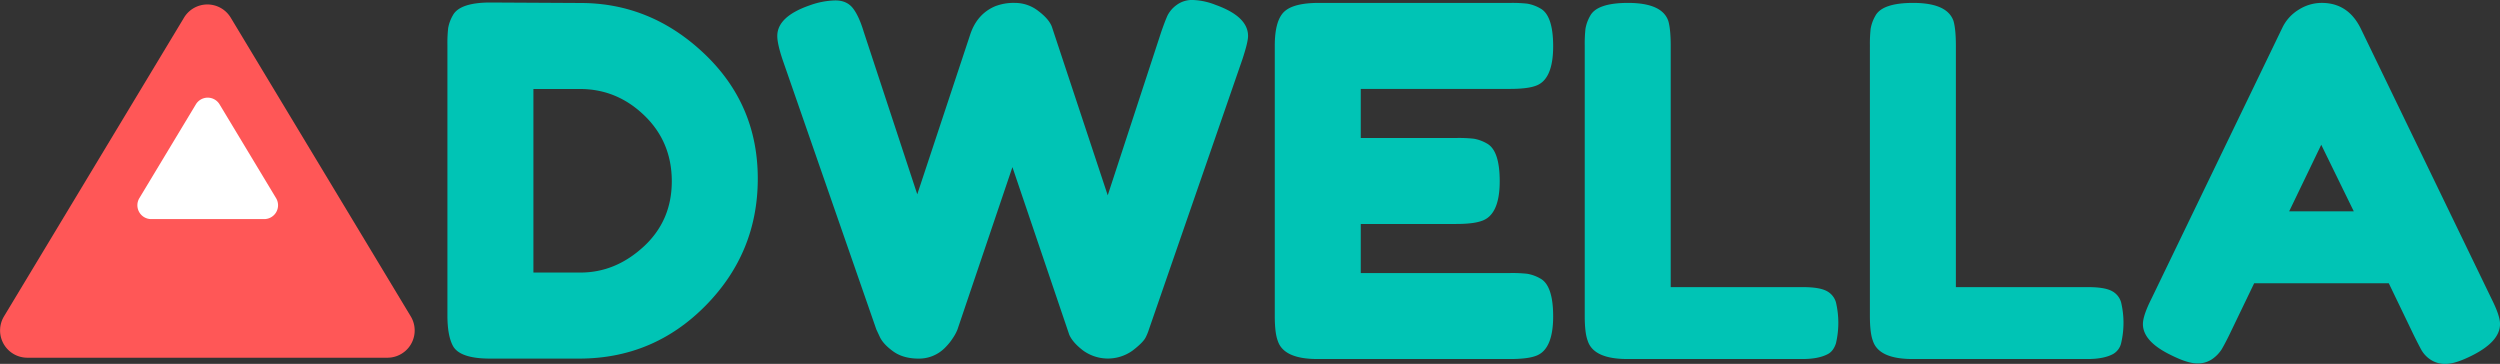 <svg id="Layer_6" data-name="Layer 6" xmlns="http://www.w3.org/2000/svg" viewBox="0 0 1467.3 213.57"><rect x="0" y="0" width="1467.3" height="213.57" fill="#333333" stroke="none"/><defs><style>.cls-1{fill:#00c4b5;}.cls-2{fill:#ff5757;}.cls-3{fill:#fff;}</style></defs><path class="cls-1" d="M507,399l52.75.29q41.34,0,72.71,29.8t31.36,73.28q0,43.48-30.65,74.56T558.93,608H506.75q-17.4,0-21.67-7.13-3.42-6-3.42-18.25V424.05a81.1,81.1,0,0,1,.43-10,22.86,22.86,0,0,1,2.7-7.42Q488.79,399,507,399Zm89.82,143.29q16.53-15.25,16.53-38.35t-16.11-38.64q-16.11-15.54-37.78-15.54H532.13V557.49h27.66Q580.31,557.49,596.86,542.24Z" transform="translate(-219.06 -397.53)"/><path class="cls-1" d="M932.47,400.38q19.1,6.84,19.1,18.25,0,3.71-3.42,14L893.4,590.85a29.72,29.72,0,0,1-2,4.85c-1,1.9-3.47,4.42-7.56,7.56a24.84,24.84,0,0,1-29.08,0c-4.1-3.14-6.8-6.23-8.13-9.27l-33.36-98.37q-31.65,93.52-32.22,95.23a25,25,0,0,1-2.57,4.85,33,33,0,0,1-4.56,5.7A21.39,21.39,0,0,1,758.24,608q-9.12,0-15-4.27t-7.84-8.56l-2-4.28-55-158.25q-3.14-9.41-3.13-14,0-11.4,19.1-18a46.44,46.44,0,0,1,15-2.86q6.7,0,10.27,4.57t6.41,14l31.37,95.23,31.08-93.81q4-12,14.54-16.53a29.82,29.82,0,0,1,11.84-2,22.16,22.16,0,0,1,13.54,4.7q6.27,4.71,8,9.27l32.79,98.95,31.37-95.81q2.28-6.56,3.71-9.7a17.13,17.13,0,0,1,5.27-6.13,15.13,15.13,0,0,1,9.55-3A39.61,39.61,0,0,1,932.47,400.38Z" transform="translate(-219.06 -397.53)"/><path class="cls-1" d="M1017.72,557.78h87.82a81.58,81.58,0,0,1,9.84.43,22.91,22.91,0,0,1,7.56,2.7q7.69,4,7.7,22.25,0,20-10.55,23.38-4.86,1.71-14.83,1.71H992.34q-20,0-23.38-10.84-1.71-4.56-1.71-14.54V424.33q0-14.54,5.42-19.82t20.53-5.27h112.34a81.58,81.58,0,0,1,9.84.43,22.73,22.73,0,0,1,7.56,2.71q7.69,4,7.7,22.24,0,20-10.55,23.38-4.86,1.71-14.83,1.71h-87.54v28.8h56.46a81.81,81.81,0,0,1,9.84.43,22.76,22.76,0,0,1,7.55,2.71q7.71,4,7.7,22.24,0,20-10.83,23.38-4.86,1.71-14.83,1.71h-55.89Z" transform="translate(-219.06 -397.53)"/><path class="cls-1" d="M1199.64,566.05h77.56q9.4,0,13.68,2.14a10.84,10.84,0,0,1,5.71,6.7,52.39,52.39,0,0,1,0,24.23c-1,3-2.57,5.14-4.85,6.28q-5.43,2.85-14.83,2.85H1174.26q-20,0-23.38-10.84-1.71-4.56-1.71-14.54V424.33a84.47,84.47,0,0,1,.42-9.84,23,23,0,0,1,2.71-7.55q4-7.69,22.24-7.7,20,0,23.67,10.55,1.43,4.84,1.43,14.83Z" transform="translate(-219.06 -397.53)"/><path class="cls-1" d="M1367,566.05h77.56q9.4,0,13.69,2.14a10.8,10.8,0,0,1,5.7,6.7,52,52,0,0,1,0,24.23,9.83,9.83,0,0,1-4.85,6.28q-5.41,2.85-14.82,2.85H1341.63q-20,0-23.38-10.84-1.71-4.56-1.71-14.54V424.33a81.81,81.81,0,0,1,.43-9.84,22.76,22.76,0,0,1,2.71-7.55q4-7.69,22.24-7.7,19.95,0,23.67,10.55,1.42,4.84,1.42,14.83Z" transform="translate(-219.06 -397.53)"/><path class="cls-1" d="M1604.53,414.07l77,159.11q4.85,9.69,4.85,14.54,0,10.26-16.54,18.53-9.69,4.85-15.26,4.85a15.25,15.25,0,0,1-9.12-2.57,16.9,16.9,0,0,1-5.13-5.41q-1.58-2.85-4.42-8.56l-14.83-30.79h-79l-14.83,30.79q-2.85,5.72-4.42,8.27a20.56,20.56,0,0,1-5.13,5.28,14.71,14.71,0,0,1-9.13,2.7q-5.55,0-15.25-4.84-16.55-8-16.54-18.25,0-4.85,4.85-14.54l77-159.4a25,25,0,0,1,9.56-10.55,25.21,25.21,0,0,1,13.54-4Q1597.13,399.24,1604.53,414.07Zm-23.09,68.43-18.82,39.06h37.92Z" transform="translate(-219.06 -397.53)"/><path class="cls-2" d="M327.09,407.85,221.38,583.26a16,16,0,0,0,13.68,24.22H446.48a16,16,0,0,0,13.69-24.22L354.45,407.85A16,16,0,0,0,327.09,407.85Z" transform="translate(-219.06 -397.53)"/><path class="cls-3" d="M334,458.81l-33.14,55a8.12,8.12,0,0,0,6.95,12.31h66.28a8.12,8.12,0,0,0,7-12.31l-33.14-55A8.12,8.12,0,0,0,334,458.81Z" transform="translate(-219.06 -397.53)"/></svg>